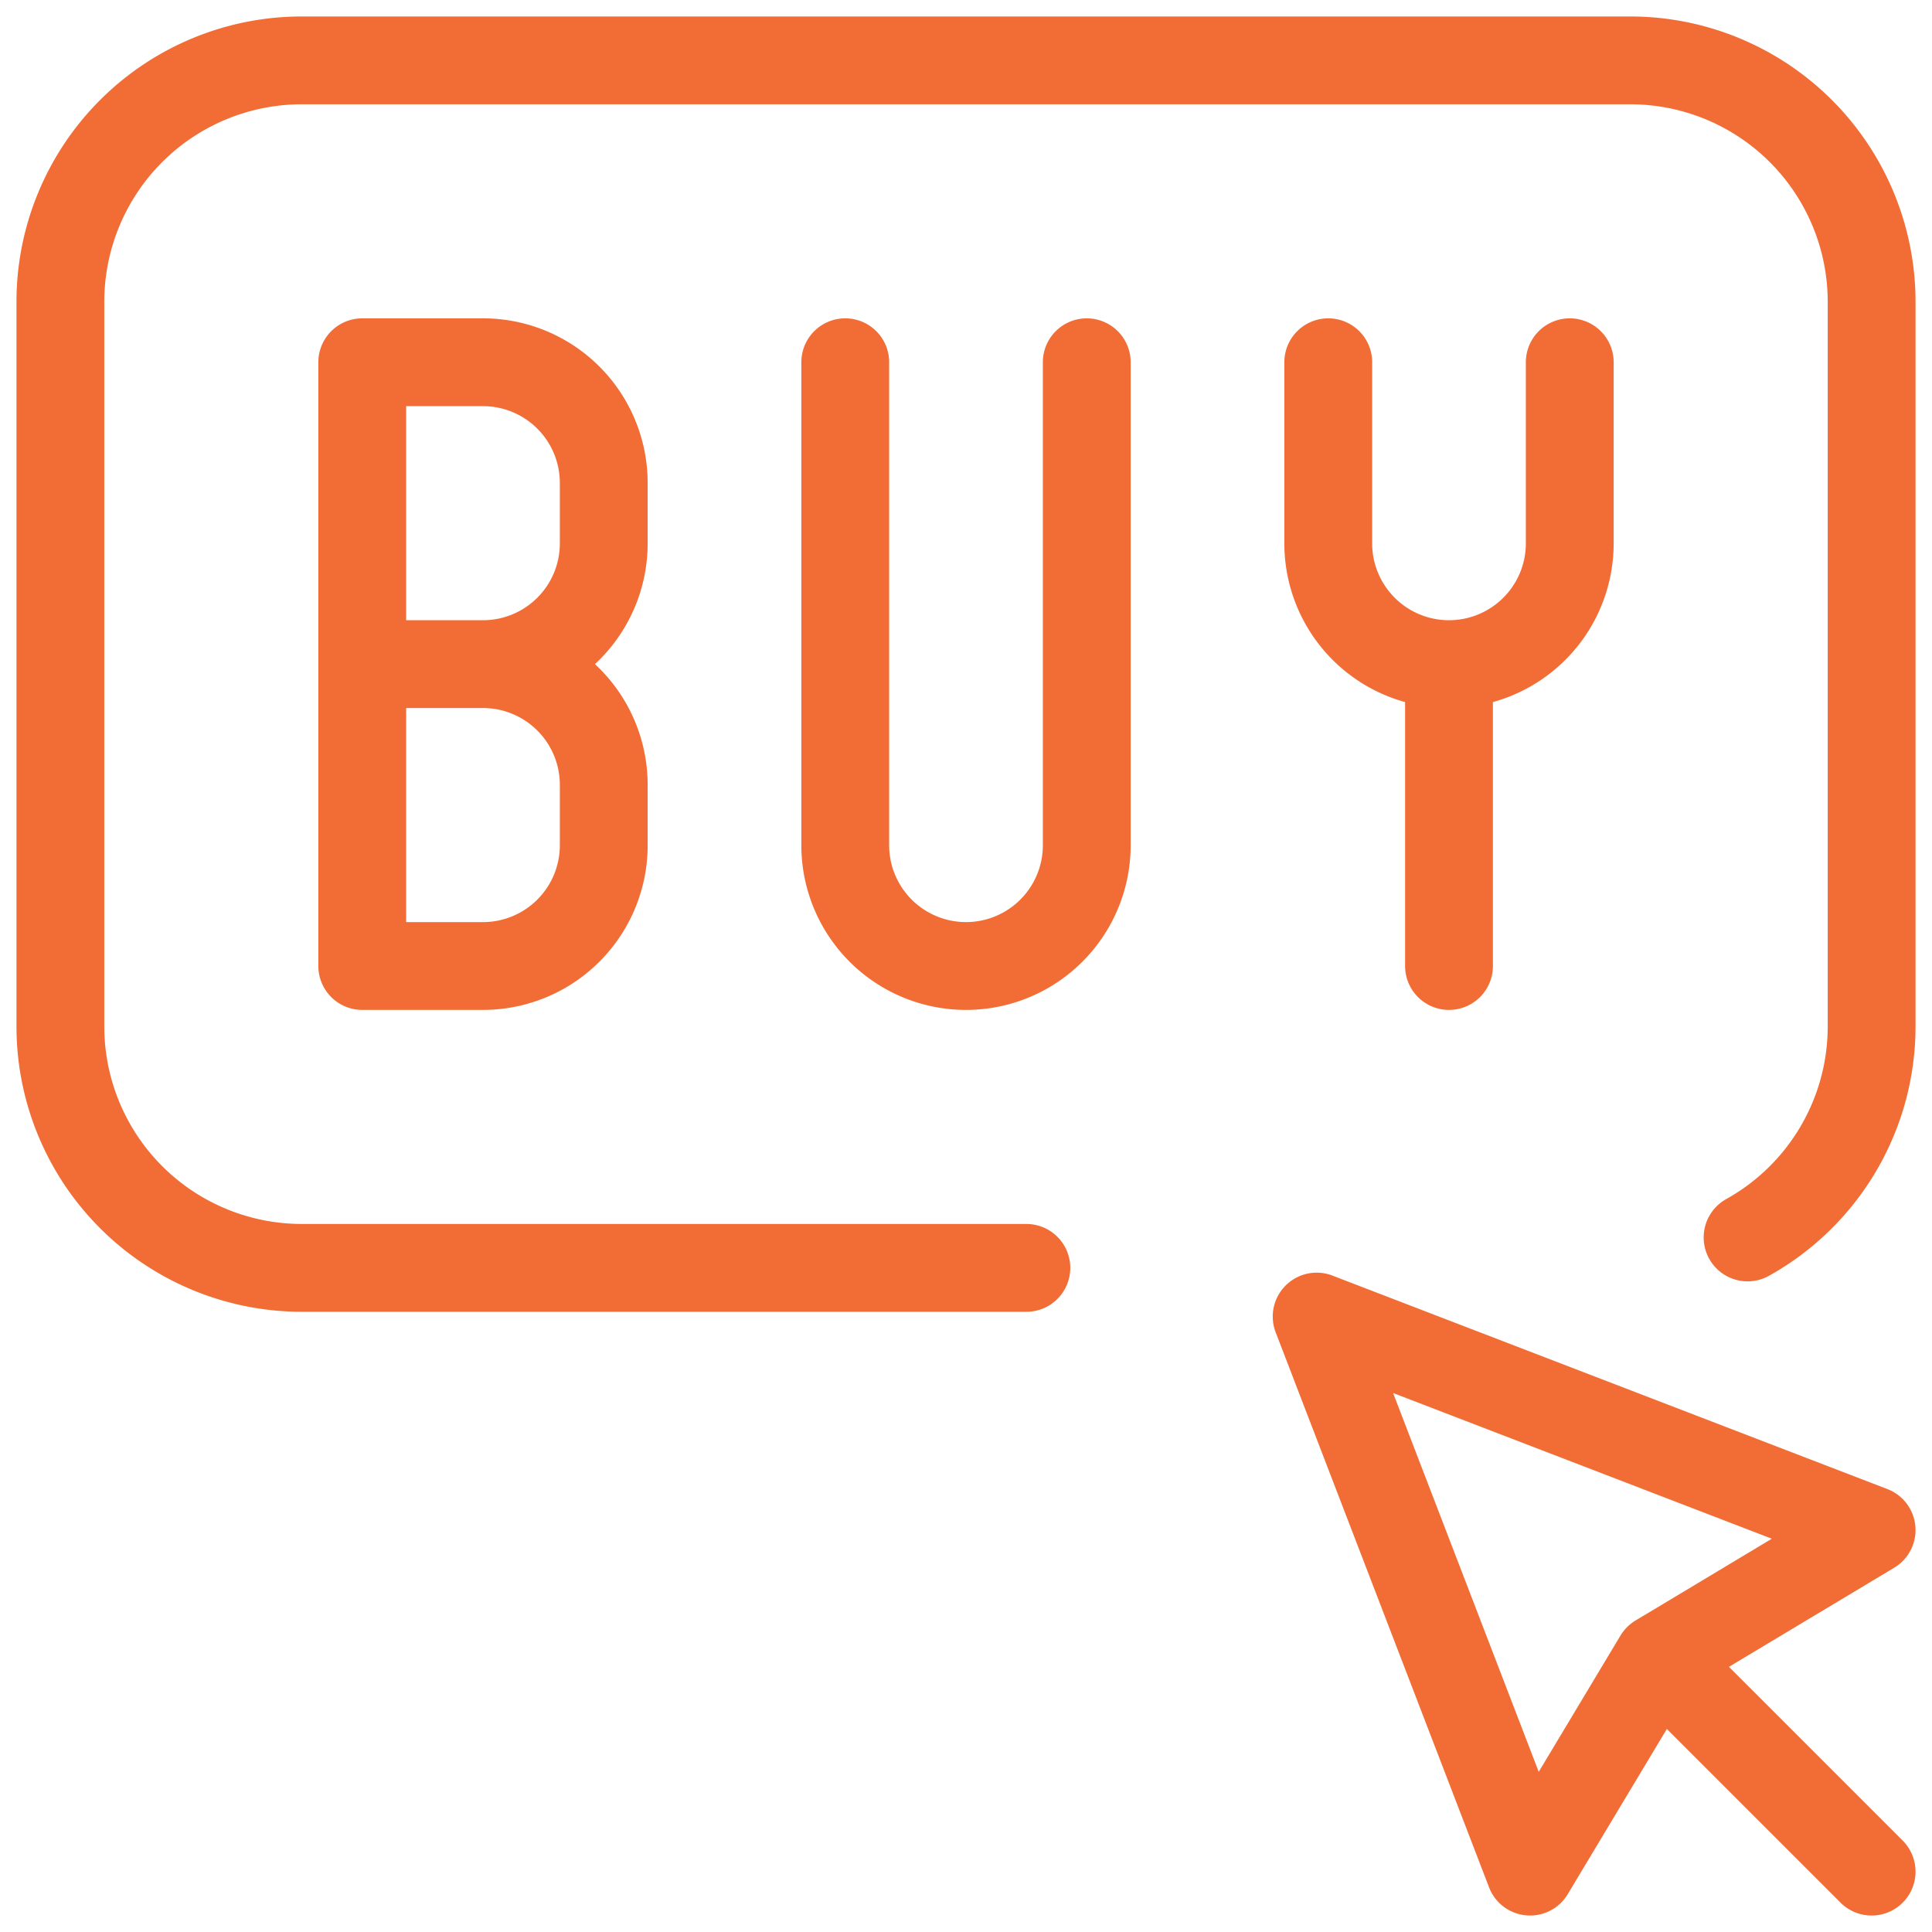 <svg width="44" height="44" fill="none" xmlns="http://www.w3.org/2000/svg"><path d="M29.986 29.984l4.86 12.641 2.917-4.862 4.862-2.917-12.639-4.862zm12.639 12.641l-4.862-4.862M8.25 22V8.25m0 0H11A2.75 2.75 0 0113.75 11v1.375a2.75 2.75 0 01-2.75 2.75H8.25m0 0H11a2.75 2.75 0 012.75 2.75v1.375A2.75 2.75 0 0111 22H8.25m11-13.75v11a2.75 2.75 0 105.5 0v-11m5.5 0v4.125a2.75 2.75 0 105.5 0V8.25M33 15.125V22" stroke="#F26D36" stroke-width="2" stroke-linecap="round" stroke-linejoin="round"/><path d="M23.375 28.875h-16.5a5.5 5.5 0 01-5.5-5.5v-16.5a5.5 5.5 0 015.5-5.5h30.25a5.5 5.5 0 015.5 5.5v16.5a5.5 5.5 0 01-2.825 4.807" stroke="#F26D36" stroke-width="2" stroke-linecap="round" stroke-linejoin="round"/></svg>